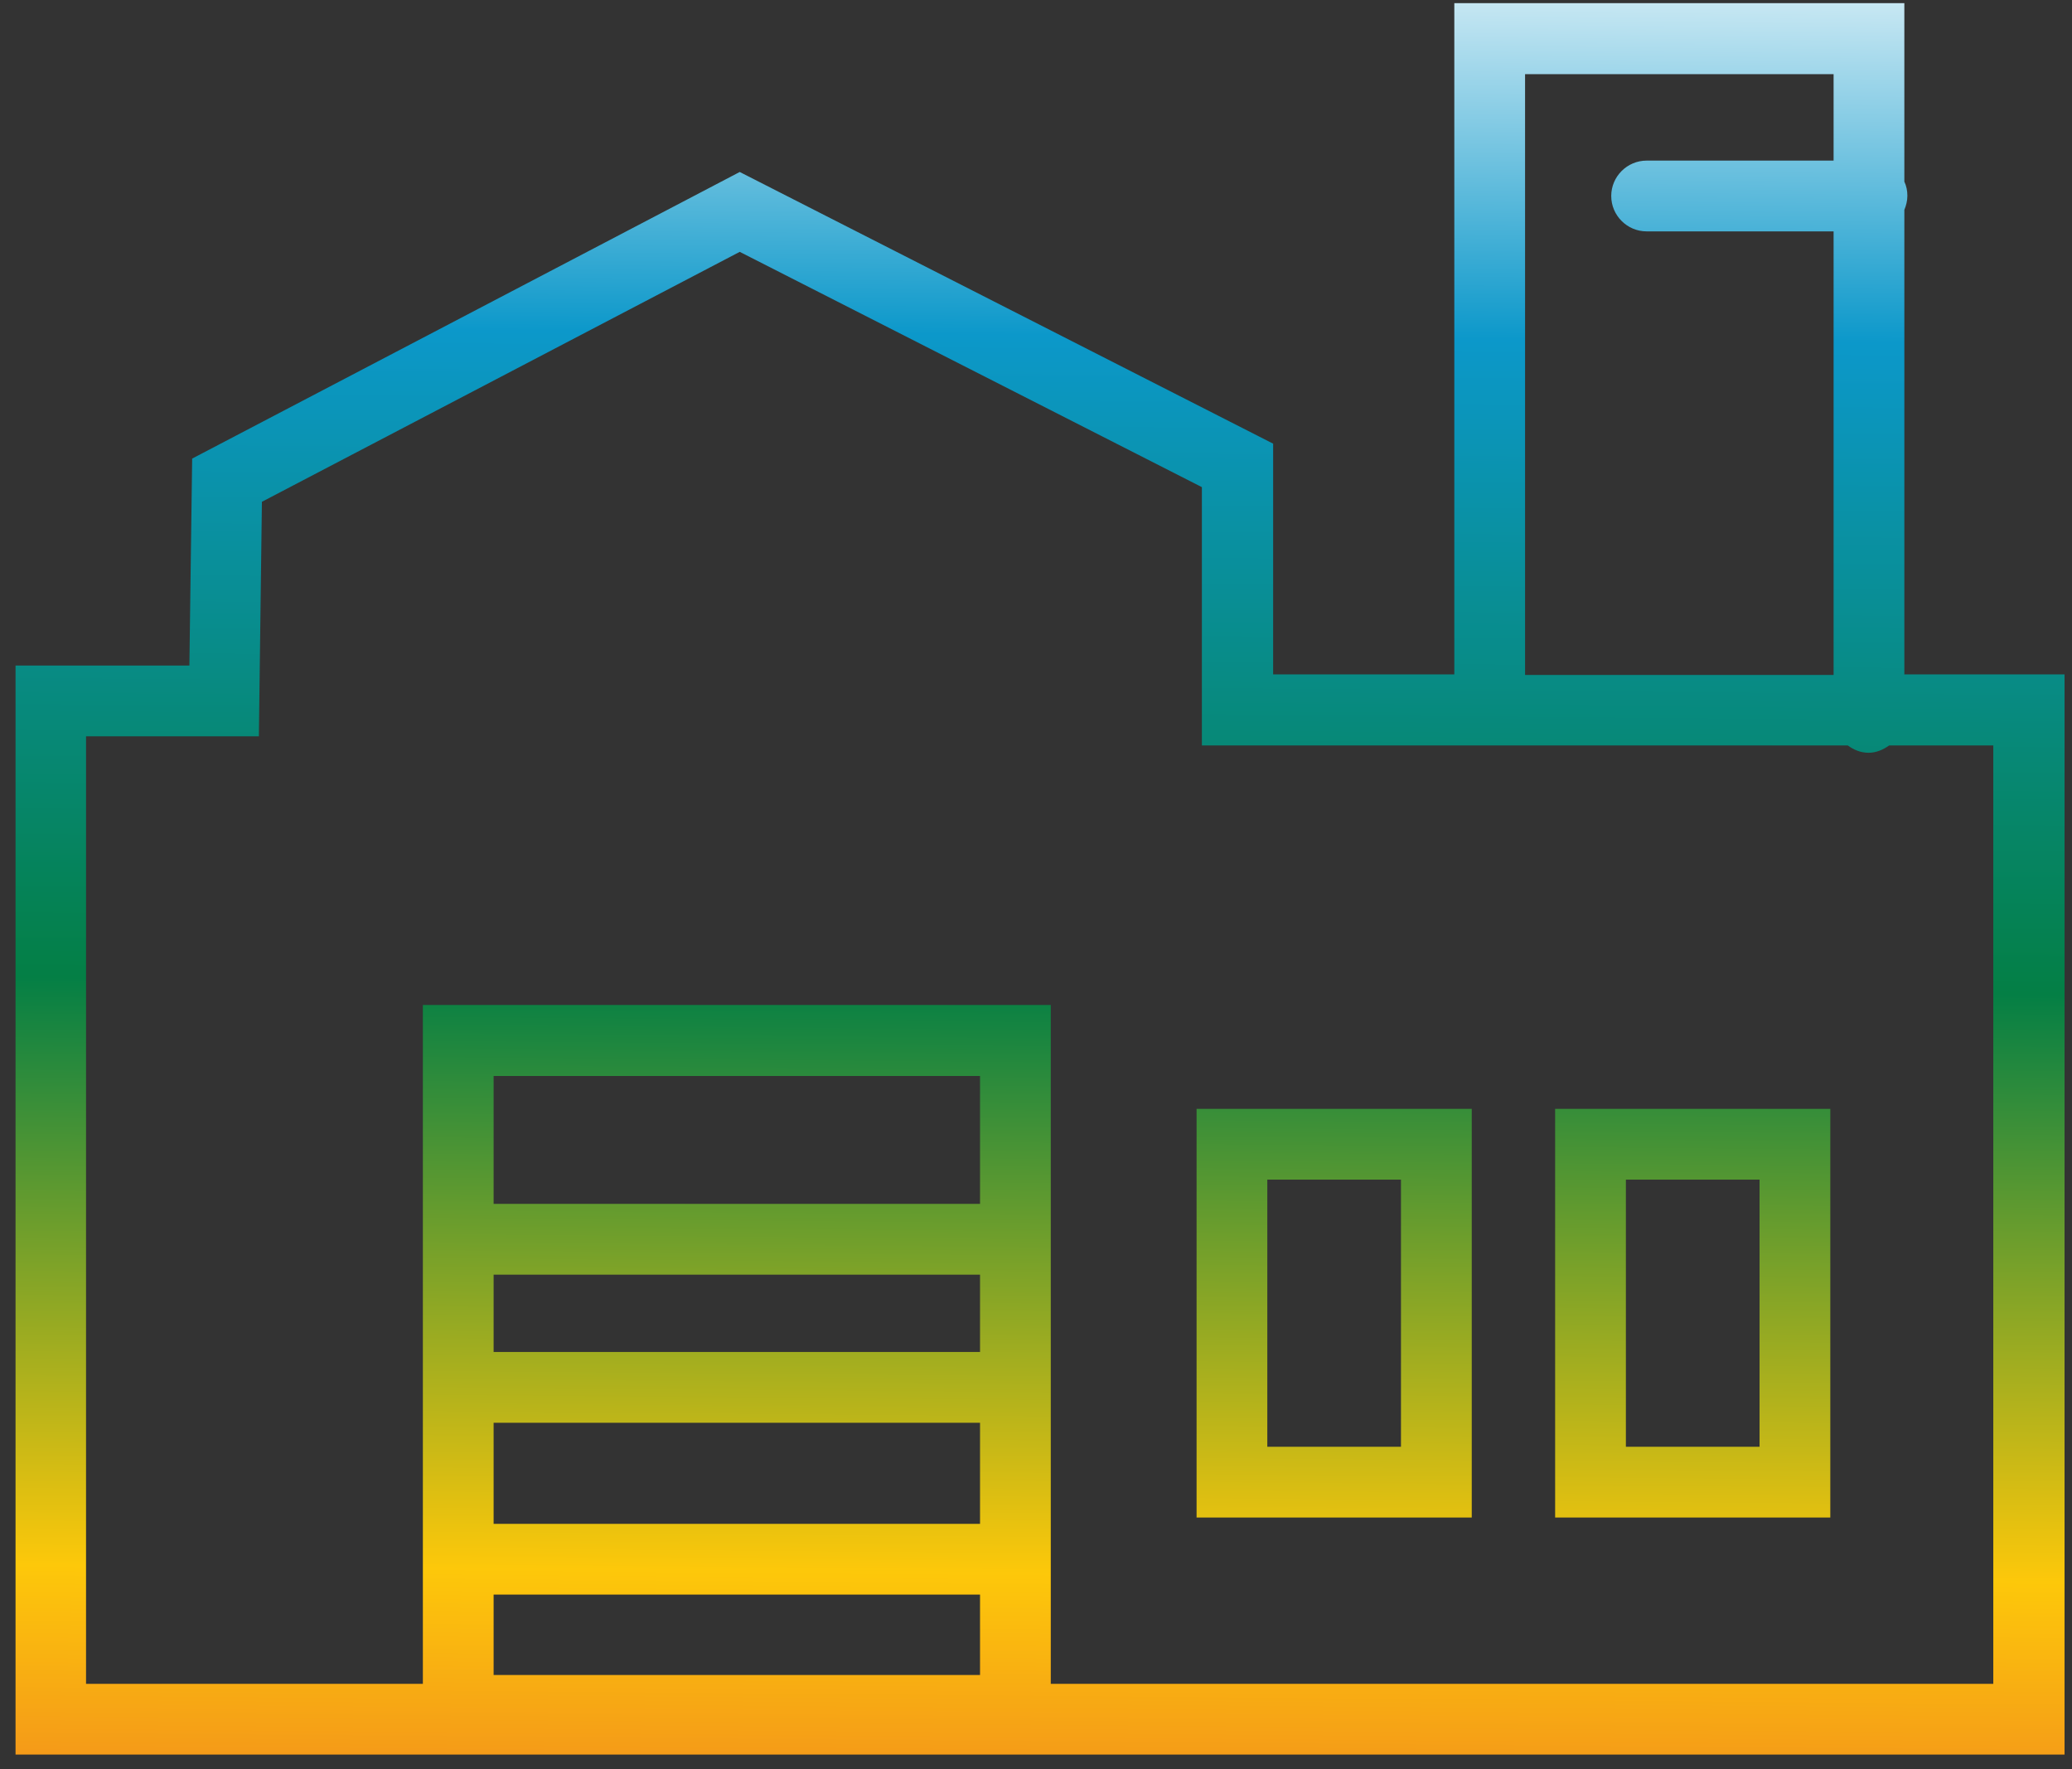<svg width="82" height="70" viewBox="0 0 82 70" fill="none" xmlns="http://www.w3.org/2000/svg">
<rect x="0" y="0" width="82" height="70" fill="#333333" stroke="none"/>
<path d="M75.365 26.695V8.305C75.435 8.135 75.485 7.945 75.485 7.745C75.485 7.545 75.445 7.355 75.365 7.185V0.125H57.555V26.685H50.385V17.555L29.275 6.805L7.605 18.145L7.495 26.335H0.615V69.425H81.705V26.685H75.375L75.365 26.695ZM60.355 2.935H72.565V6.355H65.165C64.395 6.355 63.765 6.985 63.765 7.755C63.765 8.525 64.395 9.155 65.165 9.155H72.565V26.705H60.355V2.945V2.935ZM38.785 47.635H19.535V42.575H38.785V47.635ZM38.785 50.435V53.495H19.535V50.435H38.785ZM38.785 56.295V60.295H19.535V56.295H38.785ZM19.535 66.275V63.095H38.785V66.275H19.535ZM78.895 66.625H41.585V39.765H16.735V66.625H3.405V29.135H10.245L10.365 19.855L29.275 9.965L47.565 19.275V29.495H73.125C73.355 29.665 73.635 29.785 73.945 29.785C74.255 29.785 74.525 29.665 74.765 29.495H78.885V66.625H78.895Z" fill="url(#paint0_linear_321_6964)"/>
<path d="M47.355 60.045H58.245V43.875H47.355V60.045ZM50.154 46.675H55.444V57.245H50.154V46.675Z" fill="url(#paint1_linear_321_6964)"/>
<path d="M61.545 60.045H72.435V43.875H61.545V60.045ZM64.345 46.675H69.635V57.245H64.345V46.675Z" fill="url(#paint2_linear_321_6964)"/>
<defs>
<linearGradient id="paint0_linear_321_6964" x1="40.915" y1="76.375" x2="41.625" y2="-6.665" gradientUnits="userSpaceOnUse">
<stop stop-color="#ED7225"/>
<stop offset="0.17" stop-color="#FDC80A"/>
<stop offset="0.45" stop-color="#047F45"/>
<stop offset="0.76" stop-color="#0C98CA"/>
<stop offset="0.97" stop-color="white"/>
</linearGradient>
<linearGradient id="paint1_linear_321_6964" x1="52.594" y1="76.475" x2="53.294" y2="-6.565" gradientUnits="userSpaceOnUse">
<stop stop-color="#ED7225"/>
<stop offset="0.17" stop-color="#FDC80A"/>
<stop offset="0.45" stop-color="#047F45"/>
<stop offset="0.76" stop-color="#0C98CA"/>
<stop offset="0.97" stop-color="white"/>
</linearGradient>
<linearGradient id="paint2_linear_321_6964" x1="66.785" y1="76.595" x2="67.485" y2="-6.445" gradientUnits="userSpaceOnUse">
<stop stop-color="#ED7225"/>
<stop offset="0.17" stop-color="#FDC80A"/>
<stop offset="0.45" stop-color="#047F45"/>
<stop offset="0.76" stop-color="#0C98CA"/>
<stop offset="0.97" stop-color="white"/>
</linearGradient>
</defs>
</svg>
